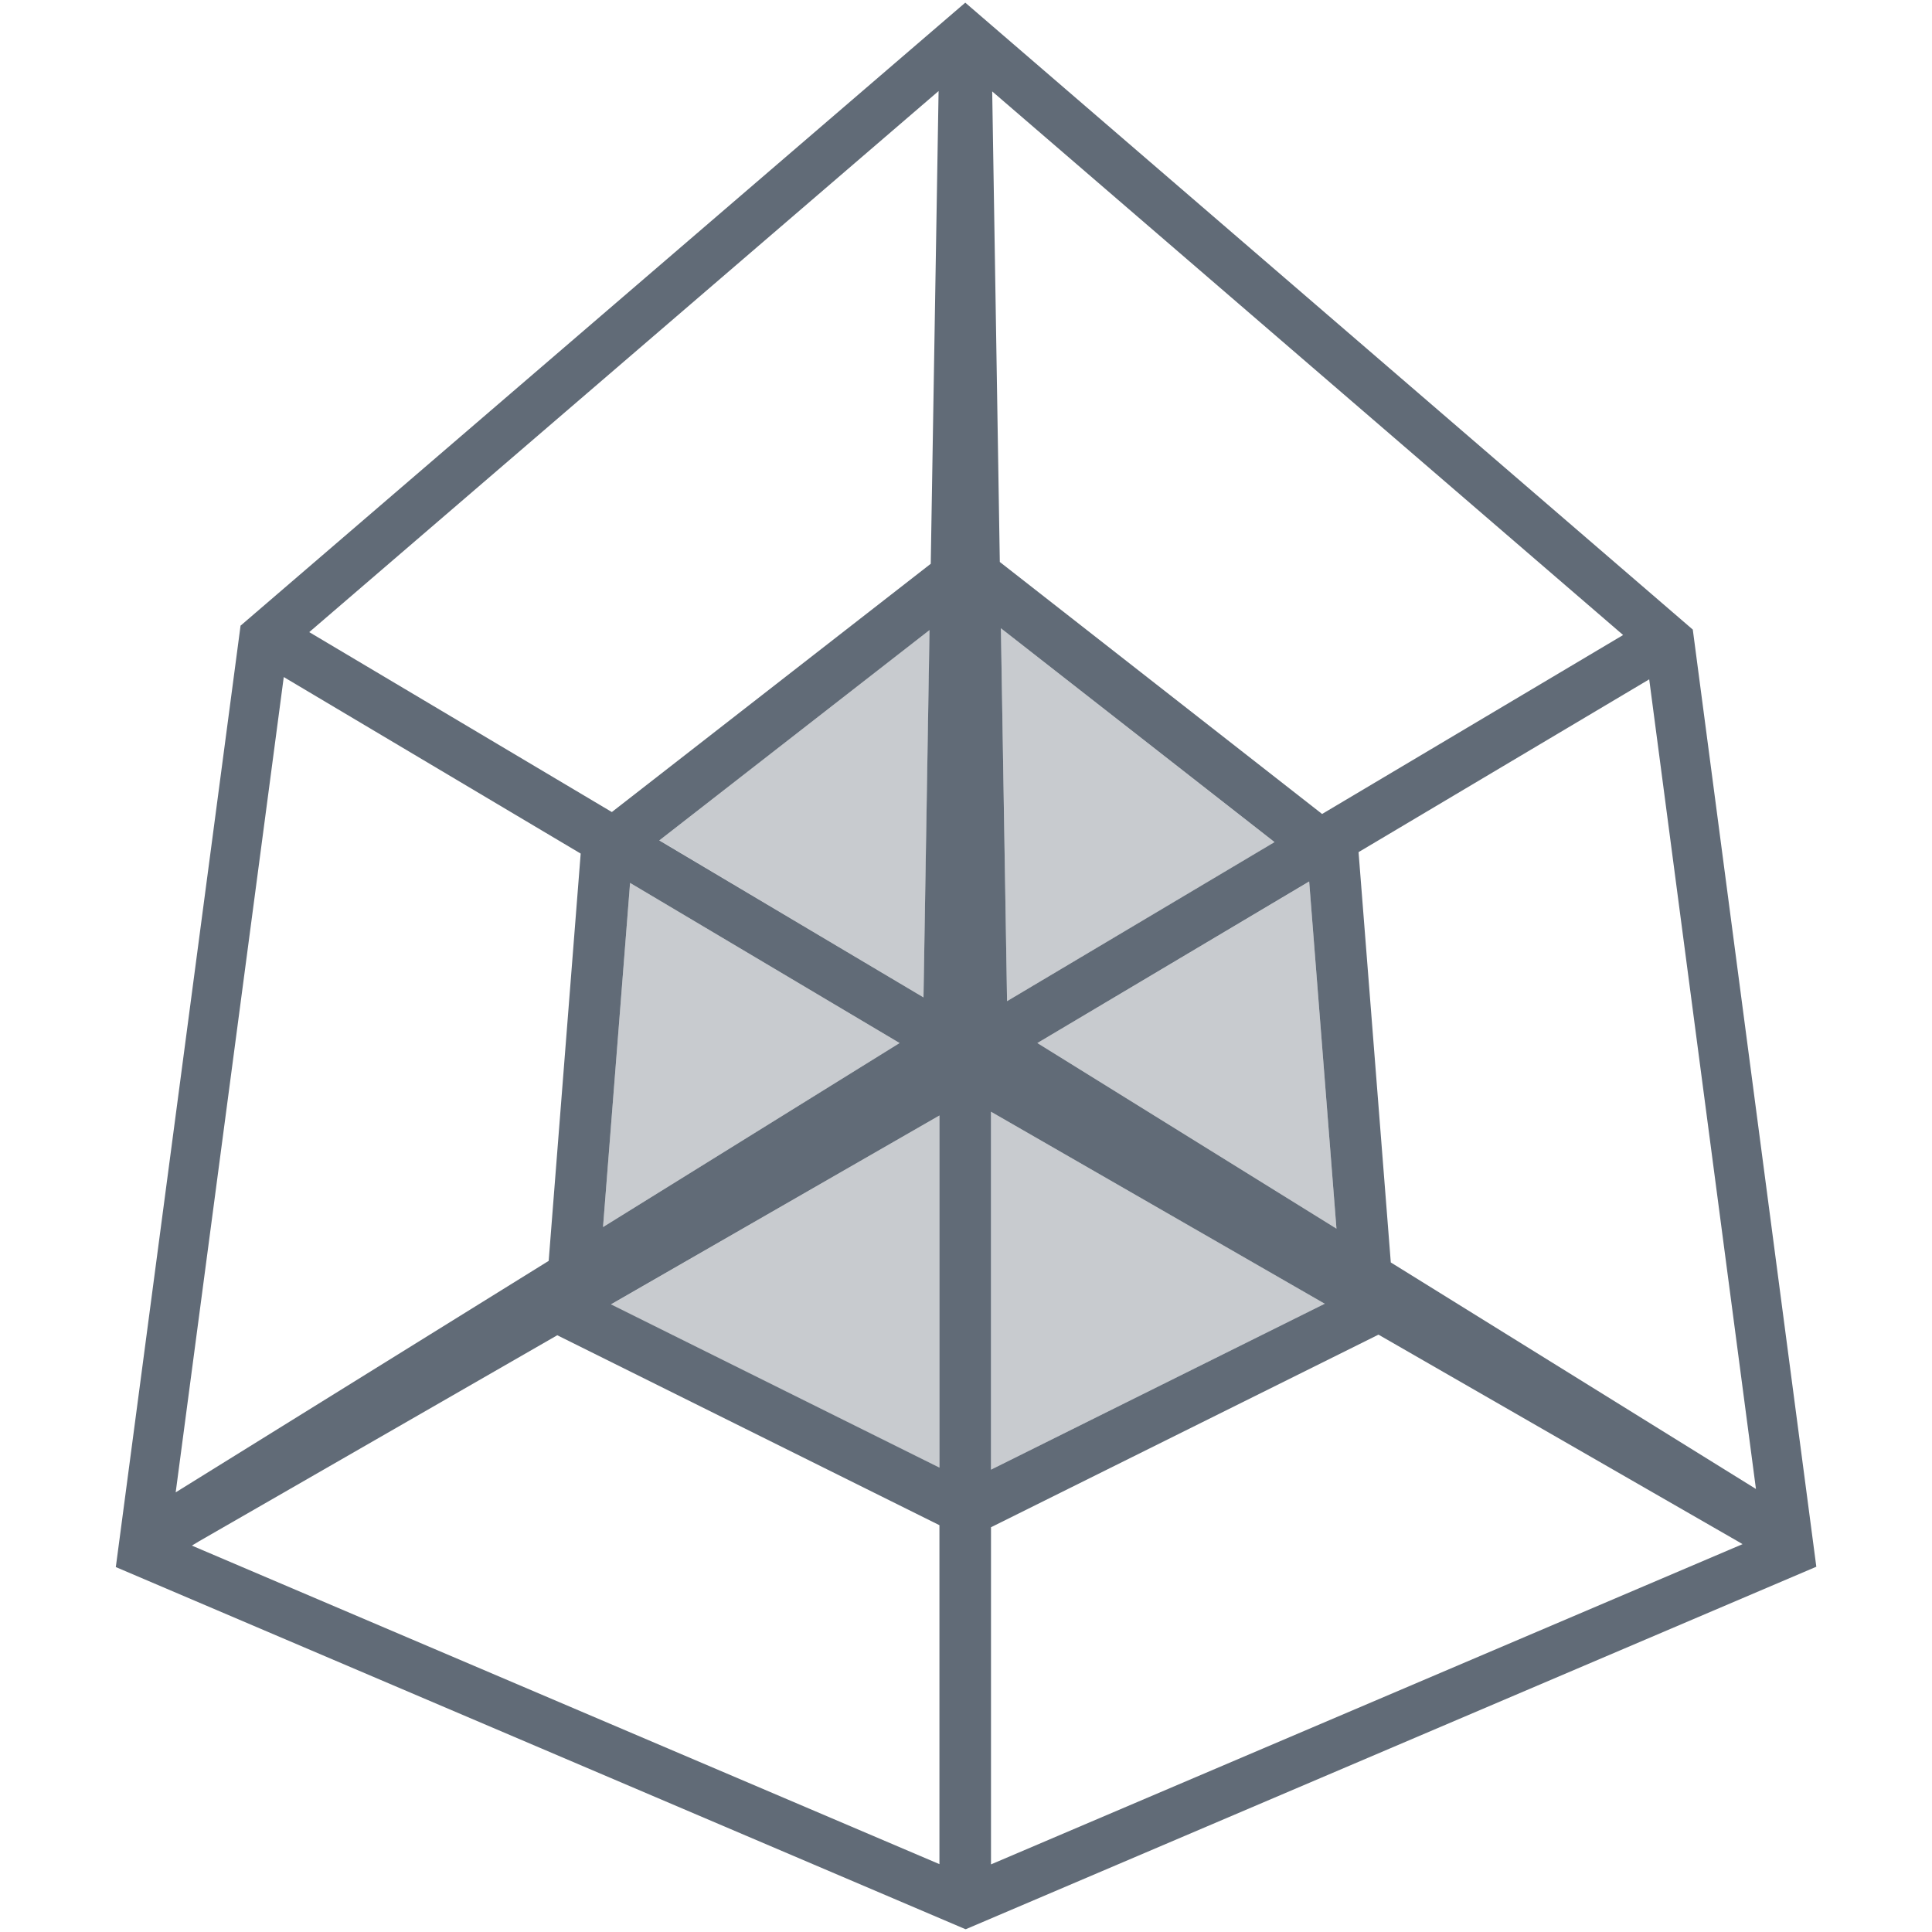 <?xml version="1.0" encoding="utf-8"?>
<!-- Generator: Adobe Illustrator 17.0.0, SVG Export Plug-In . SVG Version: 6.00 Build 0)  -->
<!DOCTYPE svg PUBLIC "-//W3C//DTD SVG 1.1//EN" "http://www.w3.org/Graphics/SVG/1.1/DTD/svg11.dtd">
<svg version="1.1" id="图层_1" xmlns="http://www.w3.org/2000/svg" xmlns:xlink="http://www.w3.org/1999/xlink" x="0px" y="0px"
	 width="16px" height="16px" viewBox="0 0 16 16" enable-background="new 0 0 16 16" xml:space="preserve">
<g>
	<polygon opacity="0.35" fill="#616B77" points="7.648,8.26 7.699,5.217 5.461,6.959 	"/>
	<polygon opacity="0.35" fill="#616B77" points="7.78,9.238 5.06,10.803 7.78,12.155 	"/>
	<polygon opacity="0.35" fill="#616B77" points="7.45,8.638 5.218,7.312 4.994,10.162 	"/>
	<polygon opacity="0.35" fill="#616B77" points="8.207,9.207 8.207,12.171 10.972,10.797 	"/>
	<polygon opacity="0.35" fill="#616B77" points="8.289,5.203 8.34,8.291 10.555,6.975 	"/>
	<polygon opacity="0.35" fill="#616B77" points="8.591,8.638 11.068,10.175 10.842,7.301 	"/>
	<path fill="#616B77" d="M15.042,12.975l-1.023-7.761L7.994,0.022l0,0.001l0-0.001l-6,5.158l-0.002,0l0,0.003h0l0,0l-1.033,7.796
		l0.003,0l7.034,2.998l0.001-0.002l0.001,0.002L15.042,12.975z M8.207,12.171V9.207l2.764,1.59L8.207,12.171z M8.289,5.203
		l2.266,1.771L8.34,8.291L8.289,5.203z M7.648,8.26l-2.188-1.3l2.238-1.742L7.648,8.26z M5.218,7.312L7.45,8.638l-2.456,1.524
		L5.218,7.312z M7.78,9.238v2.916l-2.72-1.352L7.78,9.238z M8.207,12.648l3.209-1.595l2.978,1.713l0.037,0.022L8.207,15.44V12.648z
		 M8.591,8.638l2.251-1.338l0.226,2.875L8.591,8.638z M10.949,6.741L8.28,4.654L8.217,0.757l5.225,4.502L10.949,6.741z M7.708,4.669
		L5.067,6.725l-2.506-1.49l5.212-4.481L7.708,4.669z M2.35,5.607l2.459,1.462l-0.265,3.373l-3.089,1.917L2.35,5.607z M1.647,12.765
		l2.968-1.707l3.165,1.573v2.807L1.589,12.8L1.647,12.765z M14.542,12.331l-3.024-1.876l-0.267-3.398l2.407-1.431L14.542,12.331z"/>
</g>
</svg>
